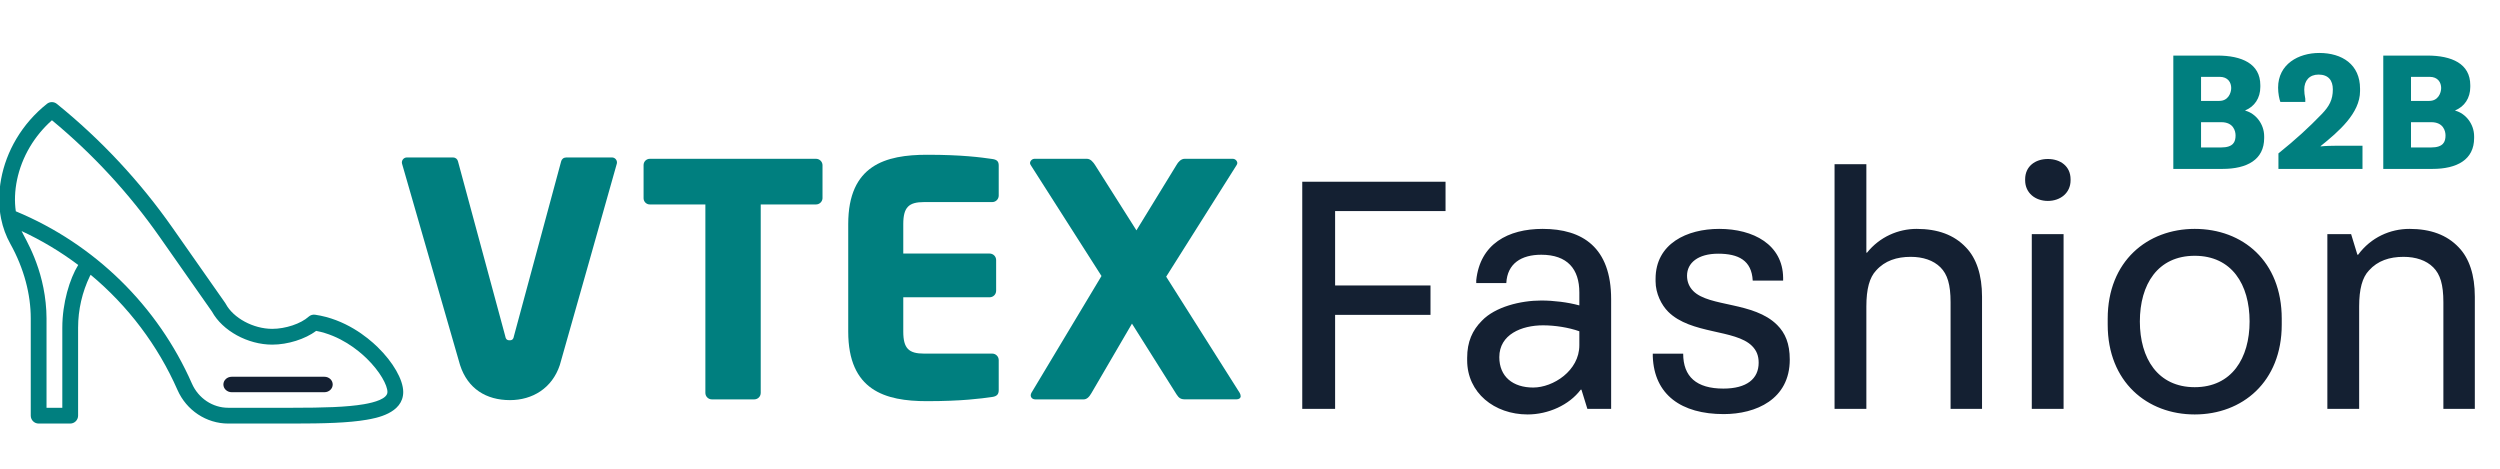 <svg width="213" height="40" viewBox="0 0 213 40" fill="none" xmlns="http://www.w3.org/2000/svg">
<path d="M69.499 17.419H64.814V33.475C64.814 33.622 64.756 33.762 64.653 33.865C64.549 33.969 64.409 34.027 64.263 34.027H60.65C60.503 34.027 60.363 33.969 60.26 33.865C60.156 33.762 60.098 33.622 60.098 33.475V17.419H55.385C55.314 17.422 55.243 17.411 55.177 17.386C55.111 17.361 55.05 17.323 54.998 17.274C54.947 17.225 54.906 17.166 54.877 17.101C54.849 17.036 54.834 16.966 54.833 16.895V14.055C54.834 13.984 54.849 13.914 54.877 13.848C54.906 13.783 54.947 13.725 54.998 13.676C55.05 13.627 55.111 13.589 55.177 13.564C55.243 13.539 55.314 13.527 55.385 13.53H69.498C69.644 13.523 69.787 13.575 69.896 13.673C70.005 13.771 70.07 13.908 70.078 14.055V16.896C70.07 17.042 70.004 17.178 69.896 17.276C69.788 17.374 69.645 17.426 69.499 17.419Z" fill="#007F7F"/>
<path d="M84.538 33.821C83.573 33.959 81.949 34.179 78.971 34.179C75.413 34.179 72.269 33.269 72.269 28.25V19.089C72.269 14.069 75.441 13.186 78.998 13.186C81.976 13.186 83.573 13.407 84.538 13.545C84.924 13.6 85.091 13.738 85.091 14.097V16.665C85.09 16.812 85.032 16.952 84.928 17.055C84.825 17.159 84.685 17.217 84.538 17.217H78.723C77.427 17.217 76.959 17.658 76.959 19.093V21.603H84.319C84.465 21.604 84.605 21.662 84.709 21.765C84.812 21.869 84.87 22.009 84.871 22.155V24.775C84.87 24.922 84.812 25.062 84.709 25.165C84.605 25.269 84.465 25.327 84.319 25.327H76.959V28.251C76.959 29.685 77.427 30.127 78.723 30.127H84.538C84.685 30.127 84.825 30.185 84.928 30.289C85.032 30.392 85.09 30.532 85.091 30.679V33.244C85.091 33.6 84.924 33.766 84.538 33.821Z" fill="#007F7F"/>
<path d="M105.348 34.024H100.963C100.604 34.024 100.438 33.909 100.246 33.61L96.444 27.574L92.999 33.477C92.806 33.809 92.613 34.029 92.312 34.029H88.231C87.955 34.029 87.817 33.863 87.817 33.671C87.823 33.603 87.841 33.538 87.872 33.477L93.847 23.515L87.811 14.054C87.78 14.004 87.761 13.947 87.756 13.888C87.766 13.787 87.814 13.693 87.891 13.627C87.968 13.56 88.067 13.525 88.169 13.53H92.609C92.912 13.53 93.133 13.806 93.296 14.054L96.824 19.626L100.239 14.054C100.376 13.806 100.625 13.53 100.926 13.53H105.007C105.109 13.525 105.209 13.56 105.286 13.627C105.363 13.693 105.411 13.787 105.421 13.888C105.415 13.947 105.396 14.004 105.366 14.054L99.359 23.573L105.624 33.477C105.672 33.562 105.701 33.656 105.706 33.754C105.707 33.914 105.569 34.024 105.348 34.024Z" fill="#007F7F"/>
<path d="M48.223 13.418C48.125 13.419 48.029 13.453 47.953 13.516C47.877 13.578 47.825 13.665 47.806 13.762L43.803 28.579C43.748 28.883 43.665 28.993 43.417 28.993C43.168 28.993 43.086 28.878 43.031 28.579L39.023 13.758C39.004 13.662 38.952 13.575 38.876 13.512C38.8 13.45 38.705 13.415 38.606 13.415H34.666C34.602 13.415 34.538 13.43 34.48 13.457C34.423 13.485 34.372 13.526 34.332 13.576C34.292 13.626 34.264 13.685 34.25 13.747C34.236 13.81 34.236 13.875 34.251 13.937C34.251 13.937 39.141 30.93 39.195 31.097C39.847 33.122 41.431 34.09 43.447 34.09C45.366 34.09 47.041 33.076 47.696 31.103C47.774 30.874 52.555 13.936 52.555 13.936C52.569 13.874 52.57 13.809 52.555 13.746C52.541 13.684 52.513 13.626 52.473 13.576C52.434 13.526 52.383 13.485 52.325 13.457C52.268 13.43 52.205 13.415 52.141 13.415L48.223 13.418Z" fill="#007F7F"/>
<path d="M110.952 15.481V34.834H113.751V26.825H121.879V24.324H113.751V17.982H123.16V15.481H110.952ZM130.629 33.018C128.903 33.018 127.741 32.095 127.741 30.428C127.741 28.492 129.647 27.718 131.463 27.718C132.475 27.718 133.637 27.897 134.56 28.224V29.416C134.56 31.589 132.327 33.018 130.629 33.018ZM134.679 33.197H134.738L135.244 34.834H137.269V25.485C137.269 21.079 134.828 19.501 131.433 19.501C128.486 19.501 126.104 20.781 125.776 23.878V24.116H128.337C128.426 22.448 129.617 21.704 131.314 21.704C133.547 21.704 134.56 22.925 134.56 24.92V26.021C133.577 25.753 132.386 25.604 131.314 25.604C129.558 25.604 127.384 26.14 126.253 27.331C125.449 28.135 125.002 29.118 125.002 30.487V30.696C125.002 33.465 127.324 35.311 130.153 35.311C131.91 35.311 133.696 34.507 134.679 33.197ZM146.861 35.281C149.6 35.281 152.488 34.031 152.488 30.636C152.488 29.267 152.101 28.373 151.416 27.689C149.422 25.694 145.64 26.17 144.271 24.8C143.913 24.443 143.735 23.997 143.735 23.49C143.735 22.389 144.687 21.615 146.385 21.615C148.112 21.615 149.243 22.18 149.332 23.907H151.923V23.669C151.893 20.84 149.392 19.501 146.474 19.501C143.735 19.501 141.055 20.751 141.055 23.758V23.967C141.055 25.009 141.561 25.991 142.127 26.557C144.062 28.492 147.844 28.046 149.273 29.475C149.66 29.862 149.838 30.309 149.838 30.904C149.838 32.274 148.826 33.108 146.831 33.108C144.539 33.108 143.407 32.095 143.407 30.13H140.817V30.368C140.936 33.643 143.258 35.281 146.861 35.281ZM159.014 26.111C159.014 24.622 159.282 23.639 159.847 23.044C160.592 22.21 161.604 21.883 162.795 21.883C163.837 21.883 164.73 22.18 165.326 22.776C165.921 23.371 166.189 24.235 166.189 25.753V34.834H168.869V25.277C168.869 23.431 168.393 22.002 167.499 21.079C166.487 20.007 165.088 19.501 163.301 19.501C161.723 19.501 160.145 20.186 159.073 21.525H159.014V13.992H156.304V34.834H159.014V26.111ZM176.413 15.273C176.413 14.171 175.549 13.546 174.477 13.546C173.405 13.546 172.542 14.171 172.542 15.273V15.362C172.542 16.434 173.405 17.119 174.477 17.119C175.549 17.119 176.413 16.434 176.413 15.362V15.273ZM175.817 34.834V19.947H173.108V34.834H175.817ZM179.576 27.153V27.659C179.576 32.542 182.941 35.311 186.99 35.311C191.039 35.311 194.404 32.542 194.404 27.659V27.153C194.404 22.24 191.069 19.501 186.99 19.501C182.971 19.501 179.576 22.24 179.576 27.153ZM182.316 27.391C182.316 24.235 183.834 21.793 186.99 21.793C190.146 21.793 191.665 24.235 191.665 27.391C191.665 30.517 190.146 32.988 186.99 32.988C183.834 32.988 182.316 30.517 182.316 27.391ZM201 26.111C201 24.622 201.268 23.639 201.834 23.044C202.578 22.21 203.59 21.883 204.781 21.883C205.823 21.883 206.717 22.18 207.312 22.776C207.908 23.371 208.176 24.235 208.176 25.753V34.834H210.855V25.277C210.855 23.431 210.379 22.002 209.486 21.079C208.473 20.007 207.074 19.501 205.288 19.501C203.65 19.501 202.012 20.215 200.911 21.704H200.851L200.315 19.947H198.291V34.834H201V26.111Z" fill="#142032"/>
<g clip-path="url(#clip0_1000_2157)">
<path d="M0.093 18.628C0.248 19.392 0.512 20.11 0.876 20.764C2.063 22.892 2.62 25.108 2.62 27.115V35.414C2.62 35.785 2.921 36.087 3.292 36.087H5.981C6.352 36.087 6.654 35.785 6.654 35.414V27.913C6.654 26.398 7.003 24.877 7.664 23.512L7.726 23.413C10.909 26.063 13.458 29.441 15.121 33.223C15.886 34.963 17.583 36.087 19.443 36.087H24.942C27.596 36.087 29.683 36.032 31.236 35.764C32.008 35.632 34.355 35.228 34.355 33.397C34.355 32.362 33.497 30.859 32.169 29.568C31.278 28.7 29.401 27.189 26.848 26.814C26.649 26.785 26.448 26.846 26.299 26.98C25.633 27.581 24.326 28.018 23.194 28.018C21.584 28.018 19.879 27.099 19.228 25.88C19.215 25.856 19.201 25.833 19.186 25.811L14.697 19.407C11.92 15.445 8.604 11.892 4.842 8.849C4.596 8.65 4.246 8.649 4 8.846C2.95 9.682 2.075 10.683 1.397 11.82C0.09 14.013 -0.33 16.515 0.089 18.608C0.09 18.614 0.092 18.621 0.093 18.628ZM5.309 27.913V34.742H3.964V27.115C3.964 26.913 3.958 26.695 3.945 26.468C3.74 22.783 2.139 20.349 1.838 19.686C3.543 20.477 5.16 21.445 6.664 22.574C5.939 23.749 5.309 25.81 5.309 27.913ZM2.552 12.508C3.055 11.664 3.684 10.905 4.425 10.245C7.913 13.131 10.997 16.471 13.597 20.179L18.062 26.551C18.956 28.183 21.106 29.363 23.194 29.363C24.518 29.363 26.001 28.892 26.938 28.192C28.973 28.58 30.491 29.811 31.232 30.531C32.399 31.667 33.01 32.833 33.01 33.397C33.01 33.974 31.922 34.282 31.008 34.439C29.549 34.69 27.527 34.742 24.942 34.742H19.443C18.116 34.742 16.903 33.933 16.352 32.682C13.441 26.063 8.06 20.789 1.348 18.003C1.104 16.349 1.472 14.322 2.552 12.508Z" fill="#007F7F"/>
<path d="M19.739 33.416H27.642C28.032 33.416 28.347 33.121 28.347 32.758C28.347 32.395 28.032 32.1 27.642 32.1H19.739C19.349 32.1 19.033 32.395 19.033 32.758C19.033 33.121 19.349 33.416 19.739 33.416Z" fill="#142032"/>
</g>
<path d="M191.302 9.399C192.075 9.088 192.58 8.36 192.58 7.409V7.26C192.58 5.418 190.99 4.735 188.925 4.735H185.167V14.391H189.356C191.451 14.391 192.907 13.604 192.907 11.762V11.613C192.907 10.573 192.194 9.667 191.302 9.429V9.399ZM189.119 6.547C189.817 6.547 190.099 7.023 190.099 7.498C190.099 7.914 189.847 8.597 189.089 8.597H187.529V6.547H189.119ZM189.252 10.41C190.292 10.41 190.47 11.167 190.47 11.539C190.47 12.073 190.292 12.564 189.237 12.564H187.529V10.41H189.252ZM201.076 7.557C201.076 5.492 199.546 4.512 197.6 4.512C195.832 4.512 194.094 5.463 194.094 7.468C194.094 7.958 194.198 8.449 194.287 8.686H196.411V8.419C196.352 8.152 196.322 7.825 196.322 7.632C196.322 6.859 196.768 6.354 197.54 6.354C198.372 6.354 198.758 6.844 198.758 7.617C198.758 8.508 198.446 9.058 197.822 9.711C196.708 10.87 195.549 11.925 194.123 13.069V14.391H201.284V12.415H199.159C198.862 12.415 198.016 12.43 197.718 12.475V12.445C199.234 11.227 201.076 9.652 201.076 7.765V7.557ZM209.19 9.399C209.963 9.088 210.468 8.36 210.468 7.409V7.26C210.468 5.418 208.878 4.735 206.813 4.735H203.055V14.391H207.244C209.339 14.391 210.795 13.604 210.795 11.762V11.613C210.795 10.573 210.082 9.667 209.19 9.429V9.399ZM207.007 6.547C207.705 6.547 207.987 7.023 207.987 7.498C207.987 7.914 207.735 8.597 206.977 8.597H205.417V6.547H207.007ZM207.14 10.41C208.18 10.41 208.358 11.167 208.358 11.539C208.358 12.073 208.18 12.564 207.125 12.564H205.417V10.41H207.14Z" fill="#007F7F"/>
<defs>
<clipPath id="clip0_1000_2157">
<rect width="34.422" height="34.355" fill="white" transform="translate(0 5.17)"/>
</clipPath>
</defs>
</svg>
